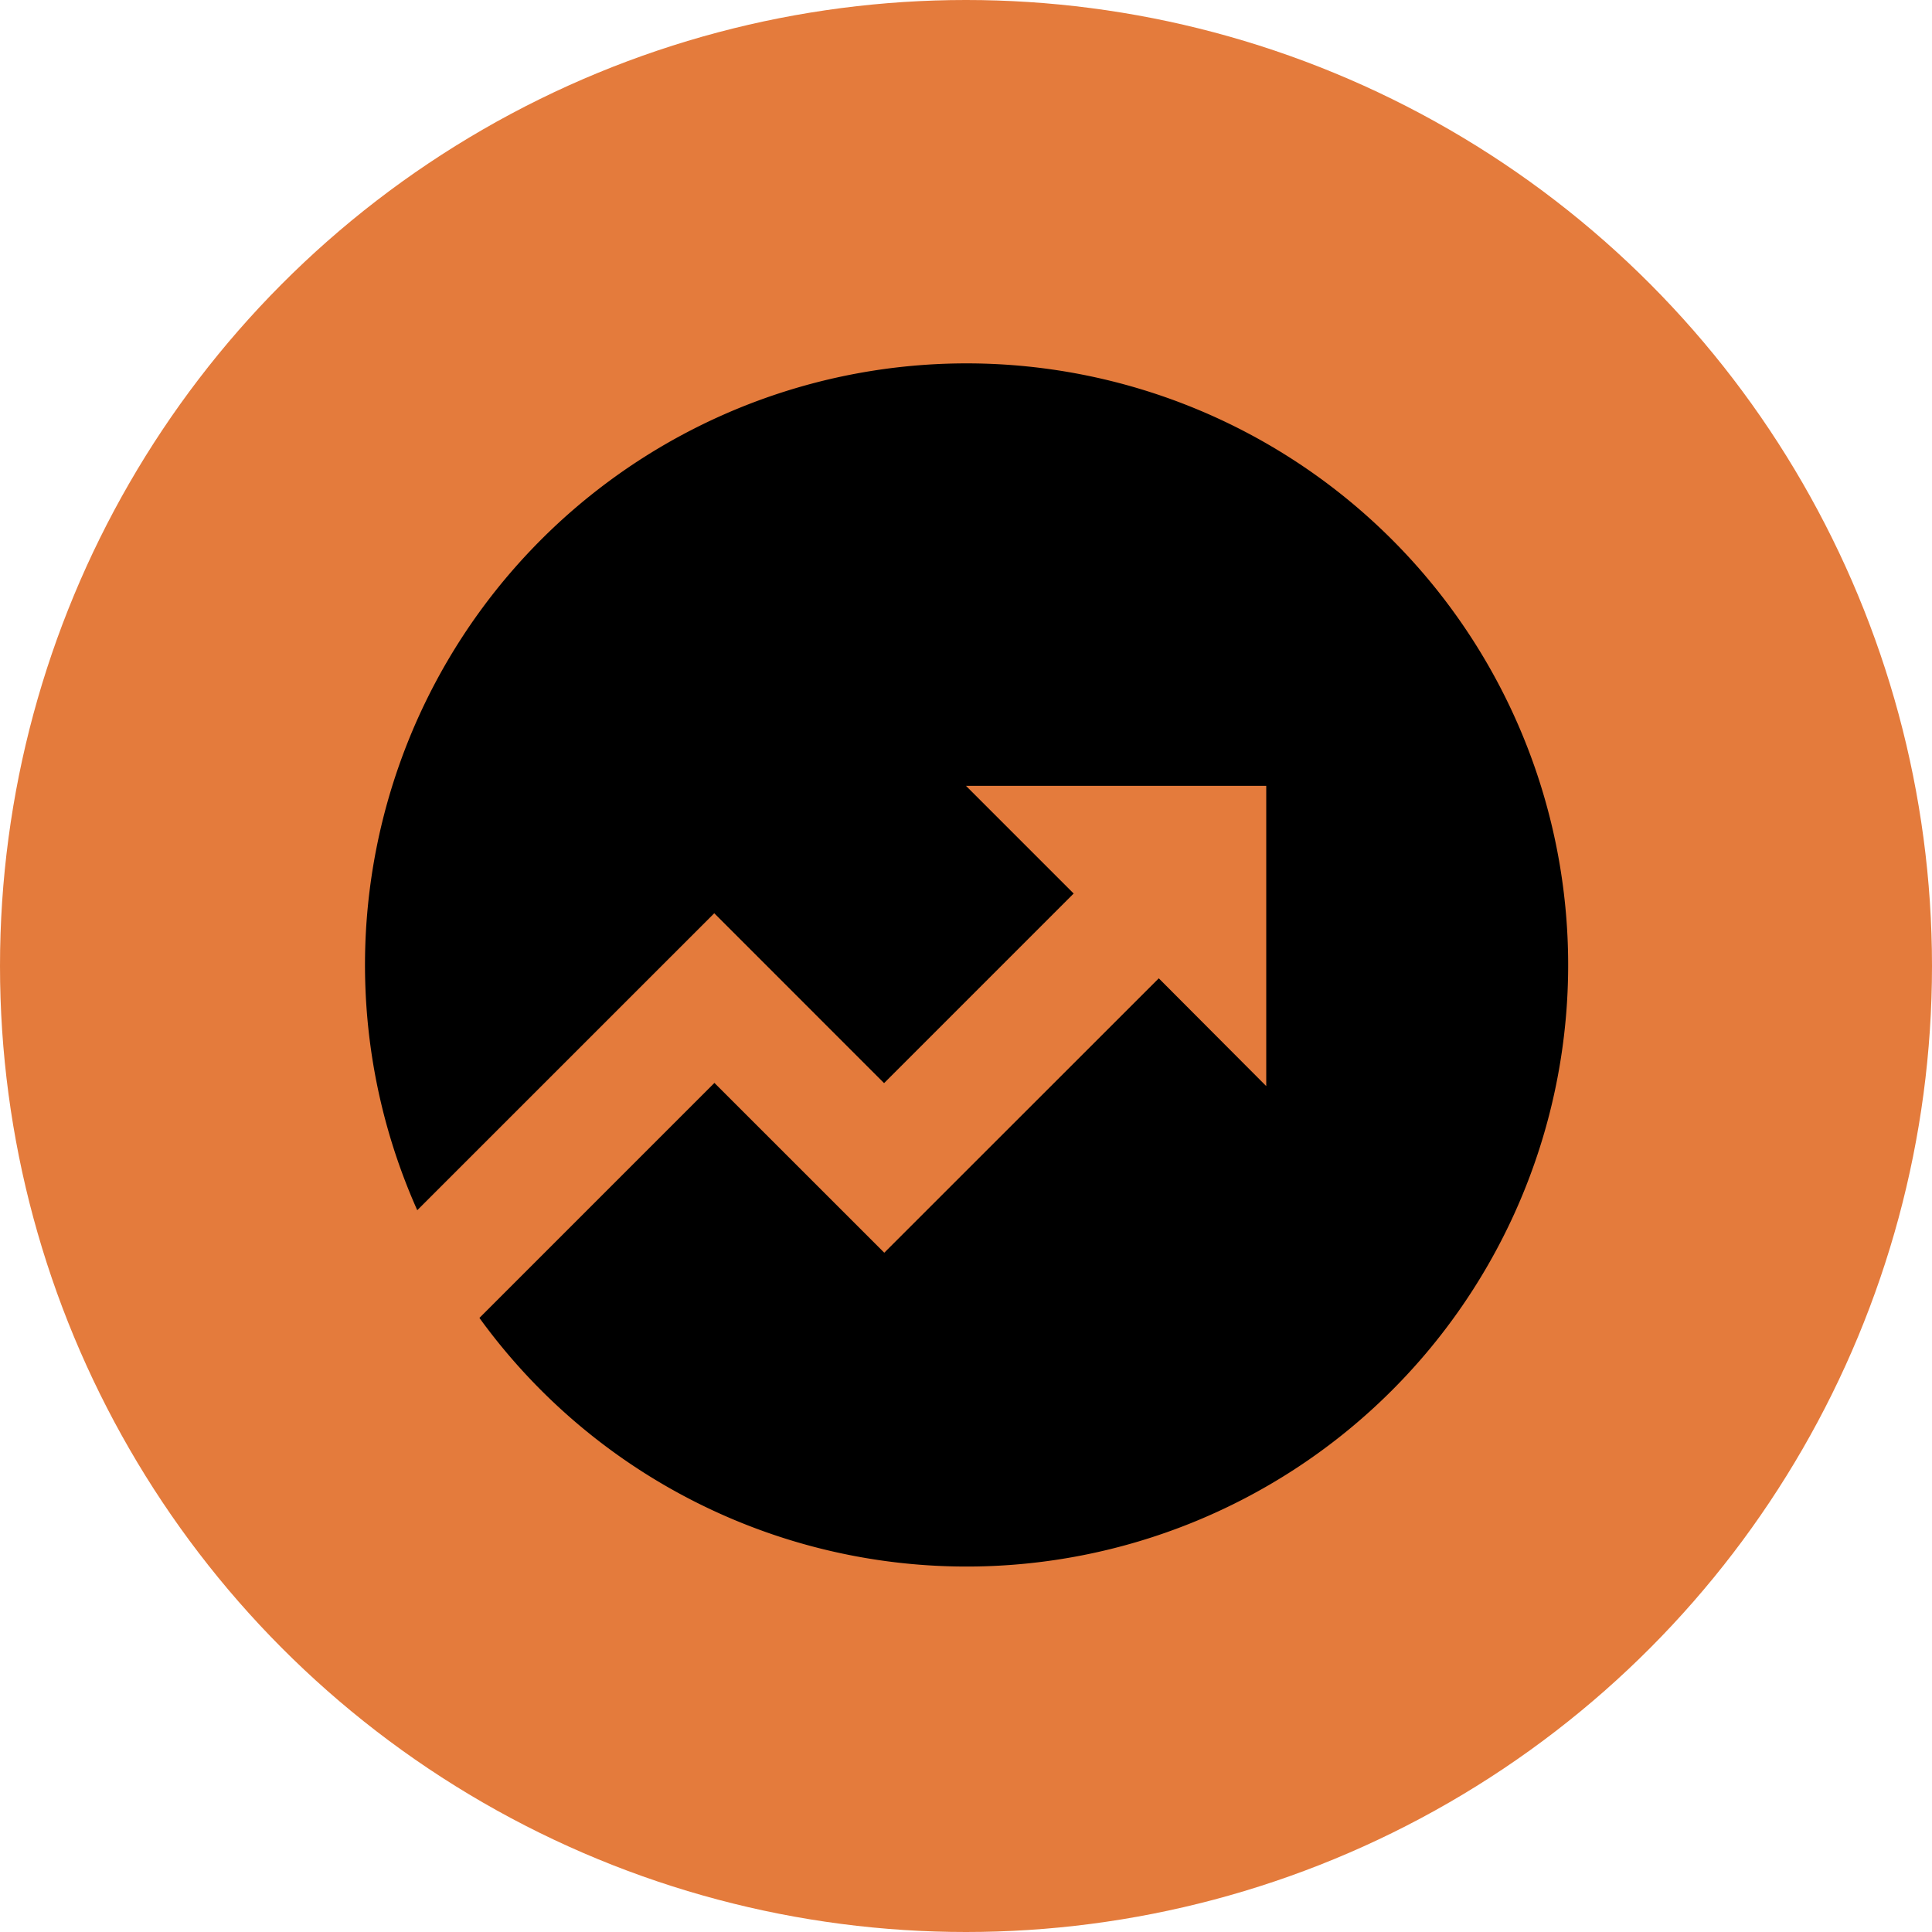 <svg xmlns="http://www.w3.org/2000/svg" width="37" height="37" viewBox="0 0 37 37">
  <g id="Group_201" data-name="Group 201" transform="translate(-300 -512)">
    <circle id="Ellipse_5" data-name="Ellipse 5" cx="18.5" cy="18.5" r="18.5" transform="translate(300 512)" fill="#E47B3C"/>
    <g id="funds-fill" transform="translate(303 515)">
      <path id="Path_194" data-name="Path 194" d="M6.182,22.239l4.5-4.5,3.253,3.252,5.257-5.255L21.25,17.8V12.05H15.5l2.062,2.062-3.631,3.631-3.252-3.253L4.991,20.177a11.521,11.521,0,1,1,1.19,2.062Z" transform="translate(0)"/>
    </g>
  </g>
</svg>
